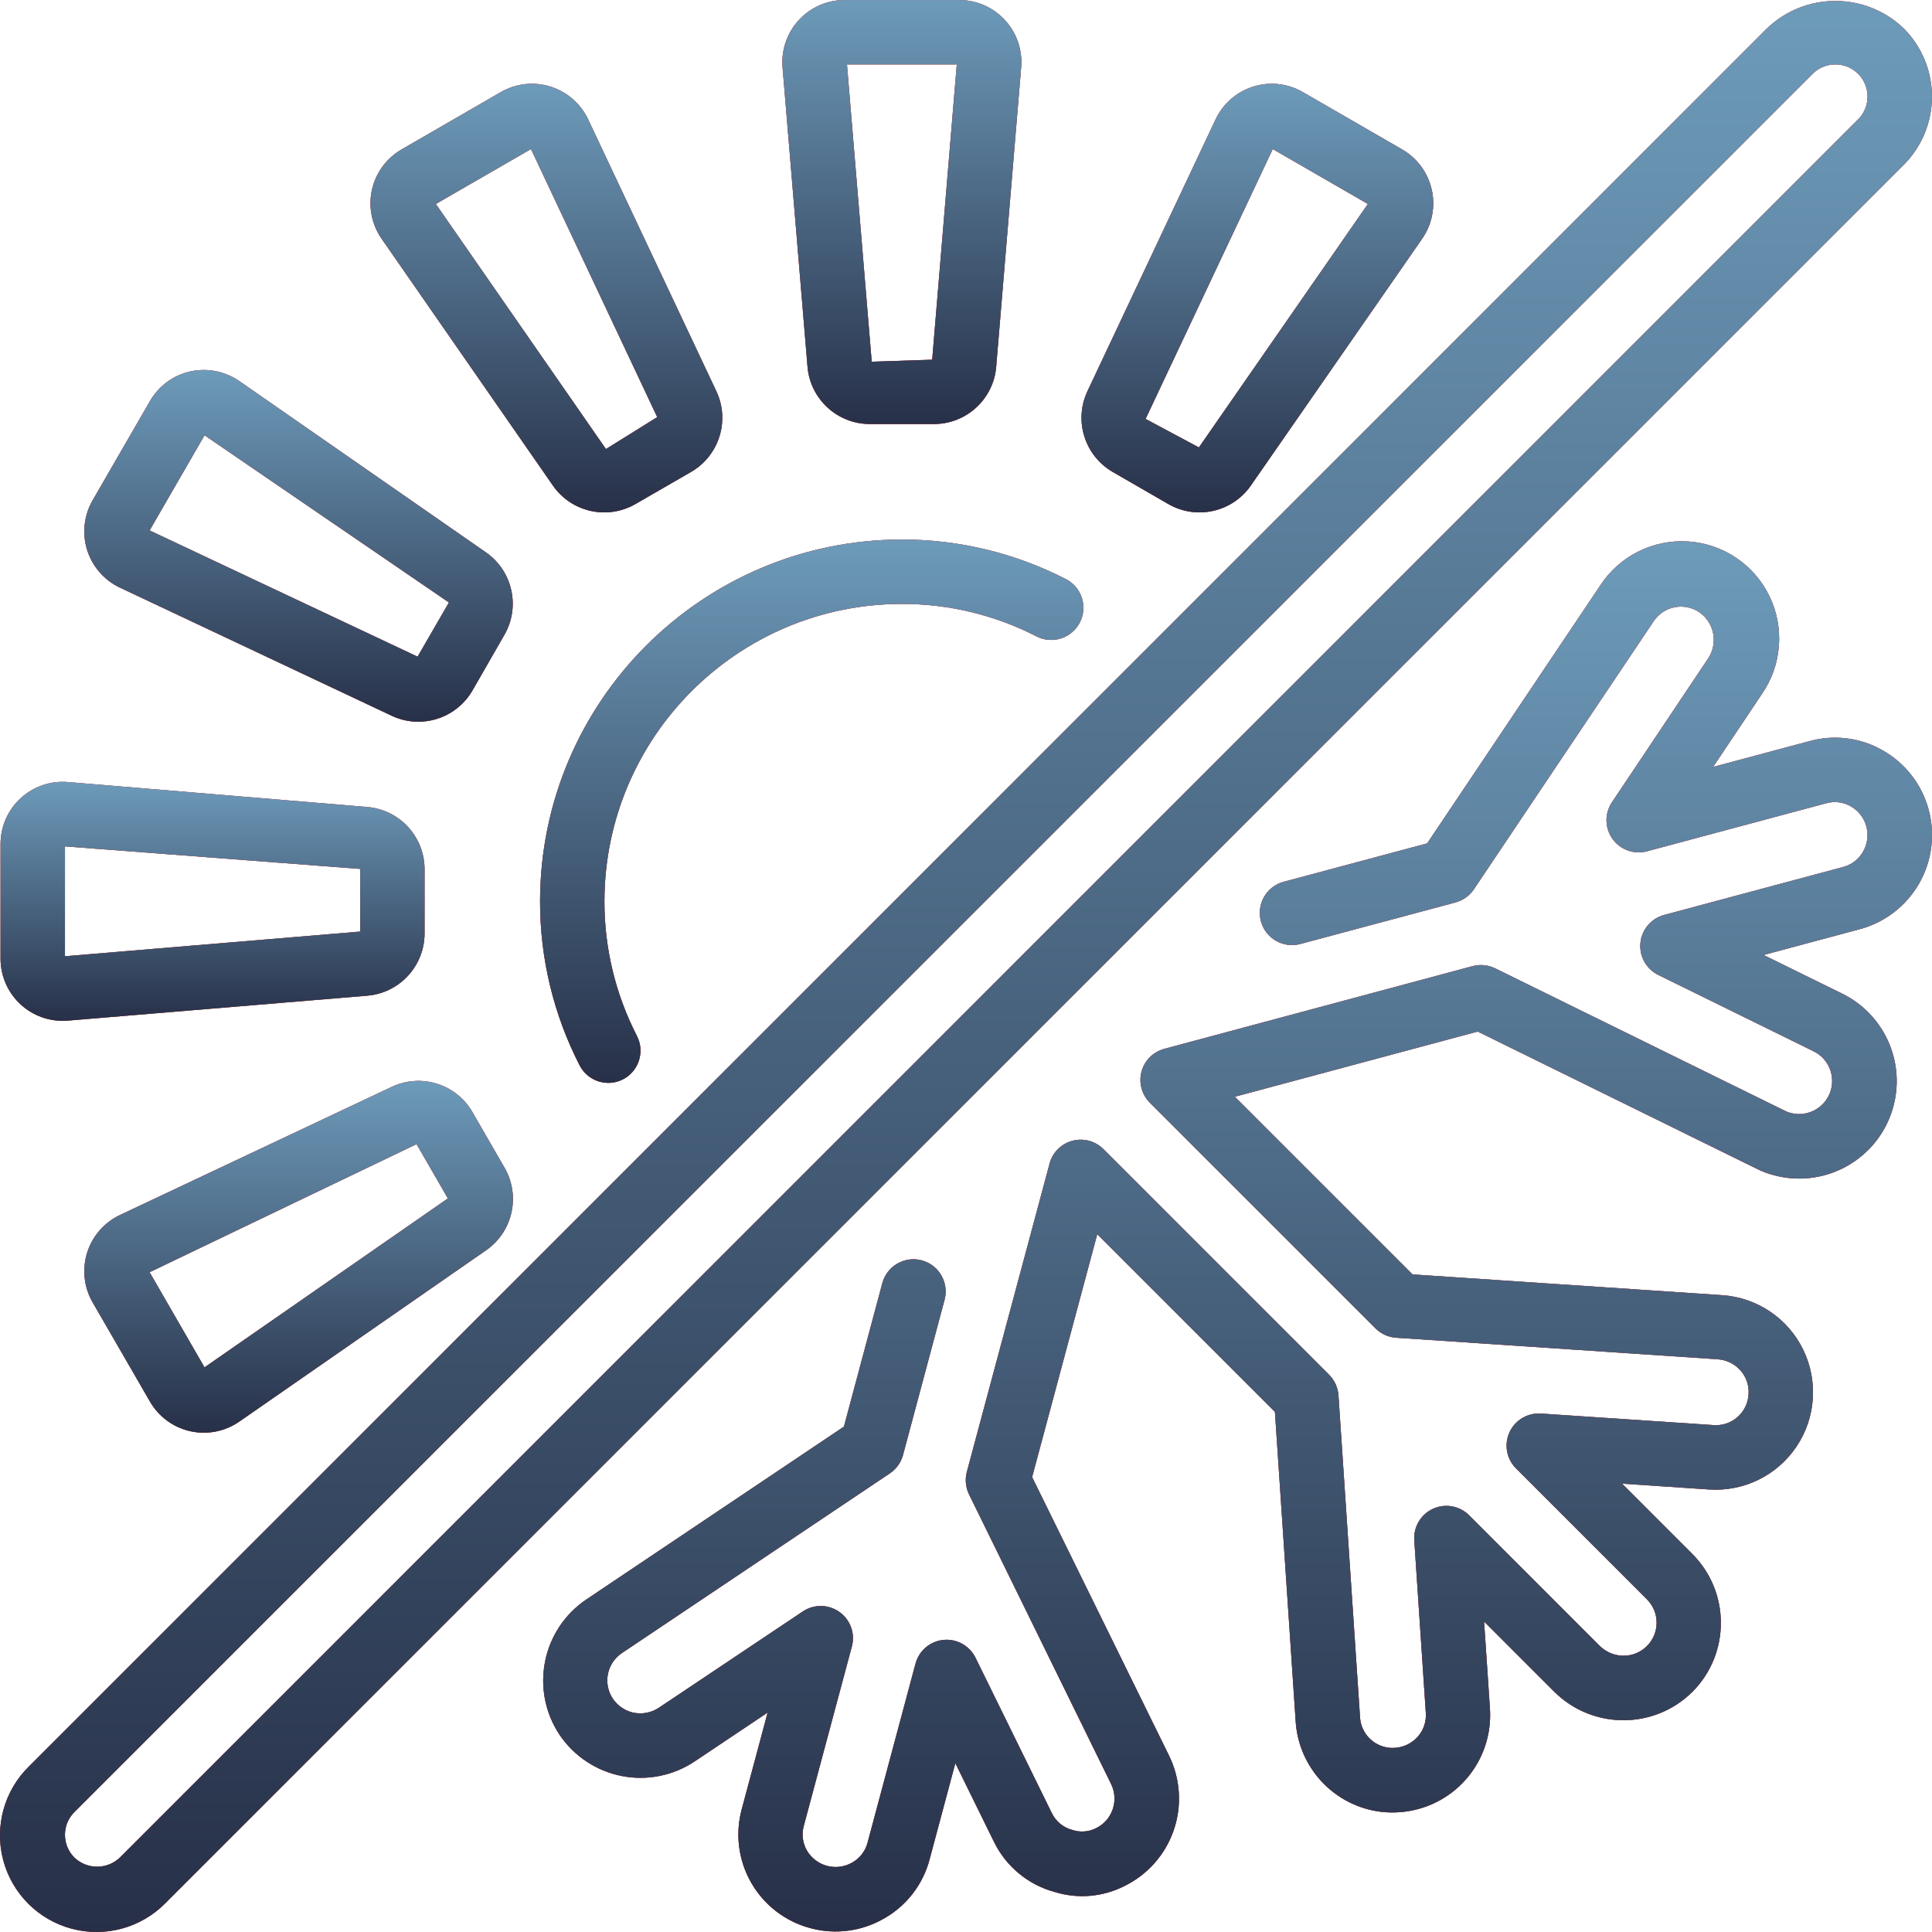 <svg width="60" height="60" viewBox="0 0 60 60" fill="none" xmlns="http://www.w3.org/2000/svg">
<g clip-path="url(#clip0_4001_2525)">
<g clip-path="url(#clip1_4001_2525)">
<path d="M54.879 0.879L0.896 54.862C0.128 55.617 -0.176 56.727 0.1 57.768C0.376 58.809 1.189 59.623 2.23 59.899C3.272 60.175 4.381 59.871 5.137 59.103L59.119 5.121C59.682 4.559 59.998 3.796 59.998 3C59.998 2.205 59.682 1.442 59.119 0.879C57.932 -0.253 56.065 -0.253 54.879 0.879ZM57.706 3.706L3.723 57.689C3.327 58.066 2.705 58.066 2.31 57.689C1.919 57.298 1.919 56.666 2.31 56.275L56.292 2.293C56.683 1.903 57.316 1.903 57.706 2.293C58.096 2.684 58.096 3.317 57.706 3.707V3.706Z" fill="#808082"/>
<path d="M54.879 0.879L0.896 54.862C0.128 55.617 -0.176 56.727 0.1 57.768C0.376 58.809 1.189 59.623 2.23 59.899C3.272 60.175 4.381 59.871 5.137 59.103L59.119 5.121C59.682 4.559 59.998 3.796 59.998 3C59.998 2.205 59.682 1.442 59.119 0.879C57.932 -0.253 56.065 -0.253 54.879 0.879ZM57.706 3.706L3.723 57.689C3.327 58.066 2.705 58.066 2.31 57.689C1.919 57.298 1.919 56.666 2.31 56.275L56.292 2.293C56.683 1.903 57.316 1.903 57.706 2.293C58.096 2.684 58.096 3.317 57.706 3.707V3.706Z" fill="url(#paint0_linear_4001_2525)"/>
<path d="M54.879 0.879L0.896 54.862C0.128 55.617 -0.176 56.727 0.1 57.768C0.376 58.809 1.189 59.623 2.23 59.899C3.272 60.175 4.381 59.871 5.137 59.103L59.119 5.121C59.682 4.559 59.998 3.796 59.998 3C59.998 2.205 59.682 1.442 59.119 0.879C57.932 -0.253 56.065 -0.253 54.879 0.879ZM57.706 3.706L3.723 57.689C3.327 58.066 2.705 58.066 2.31 57.689C1.919 57.298 1.919 56.666 2.31 56.275L56.292 2.293C56.683 1.903 57.316 1.903 57.706 2.293C58.096 2.684 58.096 3.317 57.706 3.707V3.706Z" fill="url(#paint1_linear_4001_2525)"/>
<path d="M19.318 51.335L27.635 45.757C27.836 45.621 27.981 45.419 28.044 45.185L29.334 40.366C29.477 39.833 29.16 39.285 28.627 39.142C28.094 38.999 27.545 39.315 27.402 39.849L26.209 44.305L18.211 49.672C16.826 50.604 16.453 52.479 17.375 53.871C17.823 54.538 18.518 55 19.307 55.155C20.096 55.31 20.914 55.145 21.581 54.697L23.84 53.185L23.041 56.167C22.825 56.942 22.929 57.771 23.329 58.469C23.729 59.167 24.392 59.675 25.17 59.881C25.947 60.09 26.775 59.979 27.469 59.572C28.162 59.175 28.666 58.517 28.869 57.745L29.669 54.757L30.863 57.186C31.237 57.962 31.931 58.537 32.763 58.759C33.478 58.979 34.251 58.912 34.919 58.573C35.64 58.22 36.192 57.595 36.452 56.835C36.712 56.075 36.659 55.243 36.305 54.522L32.053 45.872L34.076 38.329L39.594 43.847L40.239 53.47C40.328 54.771 41.24 55.869 42.503 56.195C42.811 56.274 43.129 56.303 43.446 56.28C44.249 56.23 44.999 55.861 45.529 55.256C46.059 54.651 46.326 53.859 46.271 53.056L46.089 50.357L48.275 52.543C49.461 53.717 51.372 53.717 52.558 52.543C53.738 51.36 53.738 49.444 52.558 48.261L50.373 46.075L53.072 46.257C54.15 46.331 55.186 45.825 55.789 44.929C56.393 44.033 56.472 42.883 55.998 41.912C55.524 40.941 54.568 40.297 53.49 40.223L43.867 39.578L38.349 34.06L45.891 32.036L54.535 36.286C54.714 36.379 54.902 36.45 55.097 36.499C56.604 36.901 58.17 36.092 58.714 34.631C59.258 33.169 58.602 31.533 57.199 30.853L54.769 29.658L57.752 28.858C58.528 28.652 59.19 28.145 59.592 27.451C59.995 26.756 60.105 25.93 59.898 25.154C59.691 24.371 59.177 23.705 58.473 23.306C57.783 22.908 56.962 22.804 56.194 23.017L53.203 23.817L54.715 21.556C55.337 20.659 55.427 19.497 54.952 18.515C54.476 17.532 53.508 16.883 52.419 16.815C51.33 16.747 50.288 17.271 49.694 18.186L44.322 26.192L39.865 27.385C39.332 27.528 39.016 28.076 39.159 28.609C39.302 29.143 39.85 29.459 40.383 29.316L45.202 28.026C45.435 27.963 45.638 27.818 45.773 27.618L51.353 19.298C51.502 19.072 51.735 18.914 52.001 18.86C52.267 18.806 52.544 18.861 52.769 19.011C53.239 19.333 53.364 19.972 53.049 20.447L50.06 24.916C49.828 25.262 49.836 25.715 50.078 26.053C50.321 26.392 50.747 26.545 51.15 26.437L56.717 24.945C56.973 24.874 57.247 24.908 57.478 25.041C57.716 25.177 57.891 25.402 57.962 25.668C58.033 25.933 57.995 26.216 57.856 26.453C57.723 26.687 57.5 26.857 57.24 26.925L51.681 28.415C51.279 28.522 50.985 28.868 50.945 29.283C50.904 29.698 51.125 30.094 51.499 30.278L56.315 32.645C56.799 32.877 57.023 33.441 56.83 33.942C56.636 34.442 56.09 34.709 55.576 34.554C55.522 34.539 55.47 34.518 55.42 34.491L46.434 30.073C46.217 29.966 45.968 29.942 45.734 30.004L36.158 32.573C35.813 32.666 35.543 32.935 35.451 33.28C35.359 33.625 35.457 33.993 35.71 34.246L42.718 41.254C42.889 41.425 43.116 41.528 43.357 41.544L53.349 42.214C53.622 42.233 53.876 42.359 54.056 42.565C54.235 42.768 54.324 43.034 54.303 43.304C54.287 43.577 54.162 43.832 53.956 44.011C53.75 44.191 53.48 44.279 53.208 44.257L47.85 43.899C47.437 43.873 47.05 44.105 46.878 44.482C46.707 44.859 46.785 45.303 47.076 45.598L51.145 49.667C51.475 49.995 51.543 50.503 51.311 50.906C51.079 51.309 50.605 51.506 50.156 51.385C49.981 51.339 49.82 51.248 49.689 51.122L45.621 47.054C45.325 46.763 44.882 46.684 44.505 46.856C44.128 47.027 43.896 47.414 43.921 47.827L44.28 53.19C44.301 53.461 44.211 53.729 44.031 53.933C43.845 54.144 43.582 54.27 43.301 54.282C43.198 54.288 43.094 54.278 42.994 54.251C42.569 54.142 42.262 53.77 42.237 53.332L41.567 43.335C41.551 43.093 41.447 42.866 41.276 42.695L34.268 35.687C34.016 35.435 33.648 35.336 33.303 35.429C32.958 35.521 32.688 35.79 32.596 36.135L30.026 45.712C29.964 45.946 29.989 46.195 30.096 46.412L34.506 55.403C34.627 55.648 34.645 55.931 34.556 56.189C34.469 56.447 34.282 56.659 34.037 56.777C33.812 56.891 33.551 56.911 33.31 56.833C33.026 56.761 32.788 56.566 32.662 56.301L30.296 51.484C30.112 51.11 29.716 50.889 29.301 50.929C28.886 50.97 28.54 51.263 28.432 51.666L26.942 57.23C26.873 57.489 26.703 57.709 26.471 57.841C26.234 57.979 25.952 58.017 25.687 57.947C25.422 57.877 25.195 57.704 25.057 57.467C24.923 57.232 24.89 56.952 24.965 56.693L26.455 51.134C26.563 50.732 26.41 50.305 26.071 50.063C25.733 49.82 25.279 49.813 24.933 50.045L20.466 53.033C20.223 53.196 19.923 53.25 19.638 53.181C19.395 53.118 19.182 52.97 19.038 52.764C18.884 52.538 18.826 52.259 18.879 51.991C18.931 51.722 19.09 51.486 19.318 51.335Z" fill="#808082"/>
<path d="M19.318 51.335L27.635 45.757C27.836 45.621 27.981 45.419 28.044 45.185L29.334 40.366C29.477 39.833 29.16 39.285 28.627 39.142C28.094 38.999 27.545 39.315 27.402 39.849L26.209 44.305L18.211 49.672C16.826 50.604 16.453 52.479 17.375 53.871C17.823 54.538 18.518 55 19.307 55.155C20.096 55.31 20.914 55.145 21.581 54.697L23.84 53.185L23.041 56.167C22.825 56.942 22.929 57.771 23.329 58.469C23.729 59.167 24.392 59.675 25.17 59.881C25.947 60.09 26.775 59.979 27.469 59.572C28.162 59.175 28.666 58.517 28.869 57.745L29.669 54.757L30.863 57.186C31.237 57.962 31.931 58.537 32.763 58.759C33.478 58.979 34.251 58.912 34.919 58.573C35.64 58.22 36.192 57.595 36.452 56.835C36.712 56.075 36.659 55.243 36.305 54.522L32.053 45.872L34.076 38.329L39.594 43.847L40.239 53.47C40.328 54.771 41.24 55.869 42.503 56.195C42.811 56.274 43.129 56.303 43.446 56.28C44.249 56.23 44.999 55.861 45.529 55.256C46.059 54.651 46.326 53.859 46.271 53.056L46.089 50.357L48.275 52.543C49.461 53.717 51.372 53.717 52.558 52.543C53.738 51.36 53.738 49.444 52.558 48.261L50.373 46.075L53.072 46.257C54.15 46.331 55.186 45.825 55.789 44.929C56.393 44.033 56.472 42.883 55.998 41.912C55.524 40.941 54.568 40.297 53.49 40.223L43.867 39.578L38.349 34.06L45.891 32.036L54.535 36.286C54.714 36.379 54.902 36.45 55.097 36.499C56.604 36.901 58.17 36.092 58.714 34.631C59.258 33.169 58.602 31.533 57.199 30.853L54.769 29.658L57.752 28.858C58.528 28.652 59.19 28.145 59.592 27.451C59.995 26.756 60.105 25.93 59.898 25.154C59.691 24.371 59.177 23.705 58.473 23.306C57.783 22.908 56.962 22.804 56.194 23.017L53.203 23.817L54.715 21.556C55.337 20.659 55.427 19.497 54.952 18.515C54.476 17.532 53.508 16.883 52.419 16.815C51.33 16.747 50.288 17.271 49.694 18.186L44.322 26.192L39.865 27.385C39.332 27.528 39.016 28.076 39.159 28.609C39.302 29.143 39.85 29.459 40.383 29.316L45.202 28.026C45.435 27.963 45.638 27.818 45.773 27.618L51.353 19.298C51.502 19.072 51.735 18.914 52.001 18.86C52.267 18.806 52.544 18.861 52.769 19.011C53.239 19.333 53.364 19.972 53.049 20.447L50.06 24.916C49.828 25.262 49.836 25.715 50.078 26.053C50.321 26.392 50.747 26.545 51.15 26.437L56.717 24.945C56.973 24.874 57.247 24.908 57.478 25.041C57.716 25.177 57.891 25.402 57.962 25.668C58.033 25.933 57.995 26.216 57.856 26.453C57.723 26.687 57.5 26.857 57.24 26.925L51.681 28.415C51.279 28.522 50.985 28.868 50.945 29.283C50.904 29.698 51.125 30.094 51.499 30.278L56.315 32.645C56.799 32.877 57.023 33.441 56.83 33.942C56.636 34.442 56.09 34.709 55.576 34.554C55.522 34.539 55.47 34.518 55.42 34.491L46.434 30.073C46.217 29.966 45.968 29.942 45.734 30.004L36.158 32.573C35.813 32.666 35.543 32.935 35.451 33.28C35.359 33.625 35.457 33.993 35.71 34.246L42.718 41.254C42.889 41.425 43.116 41.528 43.357 41.544L53.349 42.214C53.622 42.233 53.876 42.359 54.056 42.565C54.235 42.768 54.324 43.034 54.303 43.304C54.287 43.577 54.162 43.832 53.956 44.011C53.75 44.191 53.48 44.279 53.208 44.257L47.85 43.899C47.437 43.873 47.05 44.105 46.878 44.482C46.707 44.859 46.785 45.303 47.076 45.598L51.145 49.667C51.475 49.995 51.543 50.503 51.311 50.906C51.079 51.309 50.605 51.506 50.156 51.385C49.981 51.339 49.82 51.248 49.689 51.122L45.621 47.054C45.325 46.763 44.882 46.684 44.505 46.856C44.128 47.027 43.896 47.414 43.921 47.827L44.28 53.19C44.301 53.461 44.211 53.729 44.031 53.933C43.845 54.144 43.582 54.27 43.301 54.282C43.198 54.288 43.094 54.278 42.994 54.251C42.569 54.142 42.262 53.77 42.237 53.332L41.567 43.335C41.551 43.093 41.447 42.866 41.276 42.695L34.268 35.687C34.016 35.435 33.648 35.336 33.303 35.429C32.958 35.521 32.688 35.79 32.596 36.135L30.026 45.712C29.964 45.946 29.989 46.195 30.096 46.412L34.506 55.403C34.627 55.648 34.645 55.931 34.556 56.189C34.469 56.447 34.282 56.659 34.037 56.777C33.812 56.891 33.551 56.911 33.31 56.833C33.026 56.761 32.788 56.566 32.662 56.301L30.296 51.484C30.112 51.11 29.716 50.889 29.301 50.929C28.886 50.97 28.54 51.263 28.432 51.666L26.942 57.23C26.873 57.489 26.703 57.709 26.471 57.841C26.234 57.979 25.952 58.017 25.687 57.947C25.422 57.877 25.195 57.704 25.057 57.467C24.923 57.232 24.89 56.952 24.965 56.693L26.455 51.134C26.563 50.732 26.41 50.305 26.071 50.063C25.733 49.82 25.279 49.813 24.933 50.045L20.466 53.033C20.223 53.196 19.923 53.25 19.638 53.181C19.395 53.118 19.182 52.97 19.038 52.764C18.884 52.538 18.826 52.259 18.879 51.991C18.931 51.722 19.09 51.486 19.318 51.335Z" fill="url(#paint2_linear_4001_2525)"/>
<path d="M19.318 51.335L27.635 45.757C27.836 45.621 27.981 45.419 28.044 45.185L29.334 40.366C29.477 39.833 29.16 39.285 28.627 39.142C28.094 38.999 27.545 39.315 27.402 39.849L26.209 44.305L18.211 49.672C16.826 50.604 16.453 52.479 17.375 53.871C17.823 54.538 18.518 55 19.307 55.155C20.096 55.31 20.914 55.145 21.581 54.697L23.84 53.185L23.041 56.167C22.825 56.942 22.929 57.771 23.329 58.469C23.729 59.167 24.392 59.675 25.17 59.881C25.947 60.09 26.775 59.979 27.469 59.572C28.162 59.175 28.666 58.517 28.869 57.745L29.669 54.757L30.863 57.186C31.237 57.962 31.931 58.537 32.763 58.759C33.478 58.979 34.251 58.912 34.919 58.573C35.64 58.22 36.192 57.595 36.452 56.835C36.712 56.075 36.659 55.243 36.305 54.522L32.053 45.872L34.076 38.329L39.594 43.847L40.239 53.47C40.328 54.771 41.24 55.869 42.503 56.195C42.811 56.274 43.129 56.303 43.446 56.28C44.249 56.23 44.999 55.861 45.529 55.256C46.059 54.651 46.326 53.859 46.271 53.056L46.089 50.357L48.275 52.543C49.461 53.717 51.372 53.717 52.558 52.543C53.738 51.36 53.738 49.444 52.558 48.261L50.373 46.075L53.072 46.257C54.15 46.331 55.186 45.825 55.789 44.929C56.393 44.033 56.472 42.883 55.998 41.912C55.524 40.941 54.568 40.297 53.49 40.223L43.867 39.578L38.349 34.06L45.891 32.036L54.535 36.286C54.714 36.379 54.902 36.45 55.097 36.499C56.604 36.901 58.17 36.092 58.714 34.631C59.258 33.169 58.602 31.533 57.199 30.853L54.769 29.658L57.752 28.858C58.528 28.652 59.19 28.145 59.592 27.451C59.995 26.756 60.105 25.93 59.898 25.154C59.691 24.371 59.177 23.705 58.473 23.306C57.783 22.908 56.962 22.804 56.194 23.017L53.203 23.817L54.715 21.556C55.337 20.659 55.427 19.497 54.952 18.515C54.476 17.532 53.508 16.883 52.419 16.815C51.33 16.747 50.288 17.271 49.694 18.186L44.322 26.192L39.865 27.385C39.332 27.528 39.016 28.076 39.159 28.609C39.302 29.143 39.85 29.459 40.383 29.316L45.202 28.026C45.435 27.963 45.638 27.818 45.773 27.618L51.353 19.298C51.502 19.072 51.735 18.914 52.001 18.86C52.267 18.806 52.544 18.861 52.769 19.011C53.239 19.333 53.364 19.972 53.049 20.447L50.06 24.916C49.828 25.262 49.836 25.715 50.078 26.053C50.321 26.392 50.747 26.545 51.15 26.437L56.717 24.945C56.973 24.874 57.247 24.908 57.478 25.041C57.716 25.177 57.891 25.402 57.962 25.668C58.033 25.933 57.995 26.216 57.856 26.453C57.723 26.687 57.5 26.857 57.24 26.925L51.681 28.415C51.279 28.522 50.985 28.868 50.945 29.283C50.904 29.698 51.125 30.094 51.499 30.278L56.315 32.645C56.799 32.877 57.023 33.441 56.83 33.942C56.636 34.442 56.09 34.709 55.576 34.554C55.522 34.539 55.47 34.518 55.42 34.491L46.434 30.073C46.217 29.966 45.968 29.942 45.734 30.004L36.158 32.573C35.813 32.666 35.543 32.935 35.451 33.28C35.359 33.625 35.457 33.993 35.71 34.246L42.718 41.254C42.889 41.425 43.116 41.528 43.357 41.544L53.349 42.214C53.622 42.233 53.876 42.359 54.056 42.565C54.235 42.768 54.324 43.034 54.303 43.304C54.287 43.577 54.162 43.832 53.956 44.011C53.75 44.191 53.48 44.279 53.208 44.257L47.85 43.899C47.437 43.873 47.05 44.105 46.878 44.482C46.707 44.859 46.785 45.303 47.076 45.598L51.145 49.667C51.475 49.995 51.543 50.503 51.311 50.906C51.079 51.309 50.605 51.506 50.156 51.385C49.981 51.339 49.82 51.248 49.689 51.122L45.621 47.054C45.325 46.763 44.882 46.684 44.505 46.856C44.128 47.027 43.896 47.414 43.921 47.827L44.28 53.19C44.301 53.461 44.211 53.729 44.031 53.933C43.845 54.144 43.582 54.27 43.301 54.282C43.198 54.288 43.094 54.278 42.994 54.251C42.569 54.142 42.262 53.77 42.237 53.332L41.567 43.335C41.551 43.093 41.447 42.866 41.276 42.695L34.268 35.687C34.016 35.435 33.648 35.336 33.303 35.429C32.958 35.521 32.688 35.79 32.596 36.135L30.026 45.712C29.964 45.946 29.989 46.195 30.096 46.412L34.506 55.403C34.627 55.648 34.645 55.931 34.556 56.189C34.469 56.447 34.282 56.659 34.037 56.777C33.812 56.891 33.551 56.911 33.31 56.833C33.026 56.761 32.788 56.566 32.662 56.301L30.296 51.484C30.112 51.11 29.716 50.889 29.301 50.929C28.886 50.97 28.54 51.263 28.432 51.666L26.942 57.23C26.873 57.489 26.703 57.709 26.471 57.841C26.234 57.979 25.952 58.017 25.687 57.947C25.422 57.877 25.195 57.704 25.057 57.467C24.923 57.232 24.89 56.952 24.965 56.693L26.455 51.134C26.563 50.732 26.41 50.305 26.071 50.063C25.733 49.82 25.279 49.813 24.933 50.045L20.466 53.033C20.223 53.196 19.923 53.25 19.638 53.181C19.395 53.118 19.182 52.97 19.038 52.764C18.884 52.538 18.826 52.259 18.879 51.991C18.931 51.722 19.09 51.486 19.318 51.335Z" fill="url(#paint3_linear_4001_2525)"/>
<path d="M16.772 27.992C16.77 29.765 17.193 31.513 18.003 33.09C18.258 33.58 18.861 33.772 19.351 33.518C19.841 33.264 20.033 32.66 19.779 32.17C19.115 30.878 18.769 29.445 18.771 27.992C18.777 22.892 22.909 18.76 28.008 18.755C29.461 18.753 30.894 19.098 32.187 19.762C32.677 20.016 33.28 19.825 33.534 19.334C33.788 18.844 33.597 18.241 33.106 17.987C31.529 17.176 29.782 16.754 28.008 16.755C21.805 16.762 16.779 21.789 16.772 27.992Z" fill="#808082"/>
<path d="M16.772 27.992C16.77 29.765 17.193 31.513 18.003 33.09C18.258 33.58 18.861 33.772 19.351 33.518C19.841 33.264 20.033 32.66 19.779 32.17C19.115 30.878 18.769 29.445 18.771 27.992C18.777 22.892 22.909 18.76 28.008 18.755C29.461 18.753 30.894 19.098 32.187 19.762C32.677 20.016 33.28 19.825 33.534 19.334C33.788 18.844 33.597 18.241 33.106 17.987C31.529 17.176 29.782 16.754 28.008 16.755C21.805 16.762 16.779 21.789 16.772 27.992Z" fill="url(#paint4_linear_4001_2525)"/>
<path d="M16.772 27.992C16.77 29.765 17.193 31.513 18.003 33.09C18.258 33.58 18.861 33.772 19.351 33.518C19.841 33.264 20.033 32.66 19.779 32.17C19.115 30.878 18.769 29.445 18.771 27.992C18.777 22.892 22.909 18.76 28.008 18.755C29.461 18.753 30.894 19.098 32.187 19.762C32.677 20.016 33.28 19.825 33.534 19.334C33.788 18.844 33.597 18.241 33.106 17.987C31.529 17.176 29.782 16.754 28.008 16.755C21.805 16.762 16.779 21.789 16.772 27.992Z" fill="url(#paint5_linear_4001_2525)"/>
<path d="M27.009 13.168H29.018C30.019 13.161 30.85 12.394 30.937 11.397L31.713 2.09C31.757 1.552 31.575 1.02 31.209 0.623C30.843 0.226 30.328 0.001 29.789 0.001H26.228C25.688 0 25.173 0.226 24.807 0.624C24.441 1.021 24.259 1.553 24.303 2.091L25.079 11.398C25.168 12.398 26.004 13.166 27.009 13.168ZM29.714 2L28.95 11.171L27.072 11.233L26.303 2H29.714Z" fill="#808082"/>
<path d="M27.009 13.168H29.018C30.019 13.161 30.85 12.394 30.937 11.397L31.713 2.09C31.757 1.552 31.575 1.02 31.209 0.623C30.843 0.226 30.328 0.001 29.789 0.001H26.228C25.688 0 25.173 0.226 24.807 0.624C24.441 1.021 24.259 1.553 24.303 2.091L25.079 11.398C25.168 12.398 26.004 13.166 27.009 13.168ZM29.714 2L28.95 11.171L27.072 11.233L26.303 2H29.714Z" fill="url(#paint6_linear_4001_2525)"/>
<path d="M27.009 13.168H29.018C30.019 13.161 30.85 12.394 30.937 11.397L31.713 2.09C31.757 1.552 31.575 1.02 31.209 0.623C30.843 0.226 30.328 0.001 29.789 0.001H26.228C25.688 0 25.173 0.226 24.807 0.624C24.441 1.021 24.259 1.553 24.303 2.091L25.079 11.398C25.168 12.398 26.004 13.166 27.009 13.168ZM29.714 2L28.95 11.171L27.072 11.233L26.303 2H29.714Z" fill="url(#paint7_linear_4001_2525)"/>
<path d="M1.949 31.702C2.002 31.702 2.055 31.7 2.108 31.696L11.415 30.921C12.413 30.832 13.18 29.999 13.185 28.996V26.992C13.183 25.987 12.414 25.15 11.414 25.063L2.107 24.287C1.569 24.242 1.037 24.425 0.64 24.791C0.243 25.156 0.017 25.672 0.017 26.211V29.772C0.017 30.284 0.221 30.776 0.583 31.138C0.945 31.5 1.437 31.703 1.949 31.702ZM2.017 26.285L11.186 26.985V28.931L2.017 29.697V26.285Z" fill="#808082"/>
<path d="M1.949 31.702C2.002 31.702 2.055 31.7 2.108 31.696L11.415 30.921C12.413 30.832 13.18 29.999 13.185 28.996V26.992C13.183 25.987 12.414 25.15 11.414 25.063L2.107 24.287C1.569 24.242 1.037 24.425 0.64 24.791C0.243 25.156 0.017 25.672 0.017 26.211V29.772C0.017 30.284 0.221 30.776 0.583 31.138C0.945 31.5 1.437 31.703 1.949 31.702ZM2.017 26.285L11.186 26.985V28.931L2.017 29.697V26.285Z" fill="url(#paint8_linear_4001_2525)"/>
<path d="M1.949 31.702C2.002 31.702 2.055 31.7 2.108 31.696L11.415 30.921C12.413 30.832 13.18 29.999 13.185 28.996V26.992C13.183 25.987 12.414 25.15 11.414 25.063L2.107 24.287C1.569 24.242 1.037 24.425 0.64 24.791C0.243 25.156 0.017 25.672 0.017 26.211V29.772C0.017 30.284 0.221 30.776 0.583 31.138C0.945 31.5 1.437 31.703 1.949 31.702ZM2.017 26.285L11.186 26.985V28.931L2.017 29.697V26.285Z" fill="url(#paint9_linear_4001_2525)"/>
<path d="M18.266 3.709C18.036 3.221 17.612 2.851 17.097 2.69C16.581 2.528 16.022 2.59 15.554 2.86L12.471 4.641C12.004 4.911 11.67 5.364 11.552 5.891C11.434 6.418 11.543 6.971 11.851 7.414L17.176 15.086C17.751 15.906 18.856 16.154 19.726 15.658L21.468 14.652C22.335 14.146 22.674 13.062 22.248 12.153L18.266 3.709ZM18.818 13.946L13.535 6.335L16.49 4.629L20.411 12.954L18.818 13.946Z" fill="#808082"/>
<path d="M18.266 3.709C18.036 3.221 17.612 2.851 17.097 2.69C16.581 2.528 16.022 2.59 15.554 2.86L12.471 4.641C12.004 4.911 11.67 5.364 11.552 5.891C11.434 6.418 11.543 6.971 11.851 7.414L17.176 15.086C17.751 15.906 18.856 16.154 19.726 15.658L21.468 14.652C22.335 14.146 22.674 13.062 22.248 12.153L18.266 3.709ZM18.818 13.946L13.535 6.335L16.49 4.629L20.411 12.954L18.818 13.946Z" fill="url(#paint10_linear_4001_2525)"/>
<path d="M18.266 3.709C18.036 3.221 17.612 2.851 17.097 2.69C16.581 2.528 16.022 2.59 15.554 2.86L12.471 4.641C12.004 4.911 11.67 5.364 11.552 5.891C11.434 6.418 11.543 6.971 11.851 7.414L17.176 15.086C17.751 15.906 18.856 16.154 19.726 15.658L21.468 14.652C22.335 14.146 22.674 13.062 22.248 12.153L18.266 3.709ZM18.818 13.946L13.535 6.335L16.49 4.629L20.411 12.954L18.818 13.946Z" fill="url(#paint11_linear_4001_2525)"/>
<path d="M14.669 34.532C14.164 33.664 13.079 33.325 12.169 33.752L3.726 37.733C3.238 37.964 2.868 38.388 2.706 38.903C2.545 39.418 2.607 39.978 2.876 40.445L4.658 43.528C4.928 43.996 5.381 44.329 5.908 44.447C6.435 44.565 6.987 44.457 7.431 44.149L15.102 38.824C15.923 38.249 16.171 37.144 15.674 36.274L14.669 34.532ZM6.351 42.465L4.646 39.51L12.937 35.532L13.91 37.218L6.351 42.465Z" fill="#808082"/>
<path d="M14.669 34.532C14.164 33.664 13.079 33.325 12.169 33.752L3.726 37.733C3.238 37.964 2.868 38.388 2.706 38.903C2.545 39.418 2.607 39.978 2.876 40.445L4.658 43.528C4.928 43.996 5.381 44.329 5.908 44.447C6.435 44.565 6.987 44.457 7.431 44.149L15.102 38.824C15.923 38.249 16.171 37.144 15.674 36.274L14.669 34.532ZM6.351 42.465L4.646 39.51L12.937 35.532L13.91 37.218L6.351 42.465Z" fill="url(#paint12_linear_4001_2525)"/>
<path d="M14.669 34.532C14.164 33.664 13.079 33.325 12.169 33.752L3.726 37.733C3.238 37.964 2.868 38.388 2.706 38.903C2.545 39.418 2.607 39.978 2.876 40.445L4.658 43.528C4.928 43.996 5.381 44.329 5.908 44.447C6.435 44.565 6.987 44.457 7.431 44.149L15.102 38.824C15.923 38.249 16.171 37.144 15.674 36.274L14.669 34.532ZM6.351 42.465L4.646 39.51L12.937 35.532L13.91 37.218L6.351 42.465Z" fill="url(#paint13_linear_4001_2525)"/>
<path d="M34.549 14.652L36.291 15.658C37.161 16.154 38.266 15.906 38.841 15.086L44.167 7.413C44.474 6.97 44.582 6.418 44.464 5.891C44.346 5.364 44.013 4.911 43.545 4.641L40.461 2.86C39.994 2.59 39.434 2.528 38.919 2.69C38.404 2.851 37.98 3.221 37.75 3.71L33.768 12.157C33.346 13.065 33.684 14.146 34.549 14.652ZM39.526 4.629L42.481 6.335L37.233 13.896L35.577 13.01L39.526 4.629Z" fill="#808082"/>
<path d="M34.549 14.652L36.291 15.658C37.161 16.154 38.266 15.906 38.841 15.086L44.167 7.413C44.474 6.97 44.582 6.418 44.464 5.891C44.346 5.364 44.013 4.911 43.545 4.641L40.461 2.86C39.994 2.59 39.434 2.528 38.919 2.69C38.404 2.851 37.98 3.221 37.75 3.71L33.768 12.157C33.346 13.065 33.684 14.146 34.549 14.652ZM39.526 4.629L42.481 6.335L37.233 13.896L35.577 13.01L39.526 4.629Z" fill="url(#paint14_linear_4001_2525)"/>
<path d="M34.549 14.652L36.291 15.658C37.161 16.154 38.266 15.906 38.841 15.086L44.167 7.413C44.474 6.97 44.582 6.418 44.464 5.891C44.346 5.364 44.013 4.911 43.545 4.641L40.461 2.86C39.994 2.59 39.434 2.528 38.919 2.69C38.404 2.851 37.98 3.221 37.75 3.71L33.768 12.157C33.346 13.065 33.684 14.146 34.549 14.652ZM39.526 4.629L42.481 6.335L37.233 13.896L35.577 13.01L39.526 4.629Z" fill="url(#paint15_linear_4001_2525)"/>
<path d="M5.907 11.536C5.381 11.654 4.928 11.987 4.658 12.455L2.876 15.539C2.607 16.006 2.545 16.566 2.706 17.081C2.868 17.596 3.238 18.02 3.726 18.25L12.173 22.232C12.428 22.352 12.707 22.414 12.989 22.413C13.68 22.415 14.32 22.048 14.668 21.451L15.668 19.71C16.165 18.84 15.918 17.734 15.097 17.159L7.43 11.833C6.986 11.527 6.434 11.42 5.907 11.536ZM12.969 20.394L4.646 16.473L6.352 13.518L13.942 18.71L12.969 20.394Z" fill="#808082"/>
<path d="M5.907 11.536C5.381 11.654 4.928 11.987 4.658 12.455L2.876 15.539C2.607 16.006 2.545 16.566 2.706 17.081C2.868 17.596 3.238 18.02 3.726 18.25L12.173 22.232C12.428 22.352 12.707 22.414 12.989 22.413C13.68 22.415 14.32 22.048 14.668 21.451L15.668 19.71C16.165 18.84 15.918 17.734 15.097 17.159L7.43 11.833C6.986 11.527 6.434 11.42 5.907 11.536ZM12.969 20.394L4.646 16.473L6.352 13.518L13.942 18.71L12.969 20.394Z" fill="url(#paint16_linear_4001_2525)"/>
<path d="M5.907 11.536C5.381 11.654 4.928 11.987 4.658 12.455L2.876 15.539C2.607 16.006 2.545 16.566 2.706 17.081C2.868 17.596 3.238 18.02 3.726 18.25L12.173 22.232C12.428 22.352 12.707 22.414 12.989 22.413C13.68 22.415 14.32 22.048 14.668 21.451L15.668 19.71C16.165 18.84 15.918 17.734 15.097 17.159L7.43 11.833C6.986 11.527 6.434 11.42 5.907 11.536ZM12.969 20.394L4.646 16.473L6.352 13.518L13.942 18.71L12.969 20.394Z" fill="url(#paint17_linear_4001_2525)"/>
</g>
</g>
<defs>
<linearGradient id="paint0_linear_4001_2525" x1="29.999" y1="0.03" x2="29.999" y2="59.999" gradientUnits="userSpaceOnUse">
<stop stop-color="#E32323"/>
<stop offset="1" stop-color="#C71616"/>
</linearGradient>
<linearGradient id="paint1_linear_4001_2525" x1="29.999" y1="0.03" x2="29.999" y2="59.999" gradientUnits="userSpaceOnUse">
<stop stop-color="#6D9BBA"/>
<stop offset="1" stop-color="#273048"/>
</linearGradient>
<linearGradient id="paint2_linear_4001_2525" x1="38.434" y1="16.809" x2="38.434" y2="59.984" gradientUnits="userSpaceOnUse">
<stop stop-color="#E32323"/>
<stop offset="1" stop-color="#C71616"/>
</linearGradient>
<linearGradient id="paint3_linear_4001_2525" x1="38.434" y1="16.809" x2="38.434" y2="59.984" gradientUnits="userSpaceOnUse">
<stop stop-color="#6D9BBA"/>
<stop offset="1" stop-color="#273048"/>
</linearGradient>
<linearGradient id="paint4_linear_4001_2525" x1="25.209" y1="16.755" x2="25.209" y2="33.63" gradientUnits="userSpaceOnUse">
<stop stop-color="#E32323"/>
<stop offset="1" stop-color="#C71616"/>
</linearGradient>
<linearGradient id="paint5_linear_4001_2525" x1="25.209" y1="16.755" x2="25.209" y2="33.63" gradientUnits="userSpaceOnUse">
<stop stop-color="#6D9BBA"/>
<stop offset="1" stop-color="#273048"/>
</linearGradient>
<linearGradient id="paint6_linear_4001_2525" x1="28.008" y1="0.001" x2="28.008" y2="13.168" gradientUnits="userSpaceOnUse">
<stop stop-color="#E32323"/>
<stop offset="1" stop-color="#C71616"/>
</linearGradient>
<linearGradient id="paint7_linear_4001_2525" x1="28.008" y1="0.001" x2="28.008" y2="13.168" gradientUnits="userSpaceOnUse">
<stop stop-color="#6D9BBA"/>
<stop offset="1" stop-color="#273048"/>
</linearGradient>
<linearGradient id="paint8_linear_4001_2525" x1="6.601" y1="24.28" x2="6.601" y2="31.702" gradientUnits="userSpaceOnUse">
<stop stop-color="#E32323"/>
<stop offset="1" stop-color="#C71616"/>
</linearGradient>
<linearGradient id="paint9_linear_4001_2525" x1="6.601" y1="24.28" x2="6.601" y2="31.702" gradientUnits="userSpaceOnUse">
<stop stop-color="#6D9BBA"/>
<stop offset="1" stop-color="#273048"/>
</linearGradient>
<linearGradient id="paint10_linear_4001_2525" x1="16.969" y1="2.601" x2="16.969" y2="15.912" gradientUnits="userSpaceOnUse">
<stop stop-color="#E32323"/>
<stop offset="1" stop-color="#C71616"/>
</linearGradient>
<linearGradient id="paint11_linear_4001_2525" x1="16.969" y1="2.601" x2="16.969" y2="15.912" gradientUnits="userSpaceOnUse">
<stop stop-color="#6D9BBA"/>
<stop offset="1" stop-color="#273048"/>
</linearGradient>
<linearGradient id="paint12_linear_4001_2525" x1="9.274" y1="33.568" x2="9.274" y2="44.494" gradientUnits="userSpaceOnUse">
<stop stop-color="#E32323"/>
<stop offset="1" stop-color="#C71616"/>
</linearGradient>
<linearGradient id="paint13_linear_4001_2525" x1="9.274" y1="33.568" x2="9.274" y2="44.494" gradientUnits="userSpaceOnUse">
<stop stop-color="#6D9BBA"/>
<stop offset="1" stop-color="#273048"/>
</linearGradient>
<linearGradient id="paint14_linear_4001_2525" x1="39.049" y1="2.602" x2="39.049" y2="15.913" gradientUnits="userSpaceOnUse">
<stop stop-color="#E32323"/>
<stop offset="1" stop-color="#C71616"/>
</linearGradient>
<linearGradient id="paint15_linear_4001_2525" x1="39.049" y1="2.602" x2="39.049" y2="15.913" gradientUnits="userSpaceOnUse">
<stop stop-color="#6D9BBA"/>
<stop offset="1" stop-color="#273048"/>
</linearGradient>
<linearGradient id="paint16_linear_4001_2525" x1="9.271" y1="11.49" x2="9.271" y2="22.413" gradientUnits="userSpaceOnUse">
<stop stop-color="#E32323"/>
<stop offset="1" stop-color="#C71616"/>
</linearGradient>
<linearGradient id="paint17_linear_4001_2525" x1="9.271" y1="11.49" x2="9.271" y2="22.413" gradientUnits="userSpaceOnUse">
<stop stop-color="#6D9BBA"/>
<stop offset="1" stop-color="#273048"/>
</linearGradient>
<clipPath id="clip0_4001_2525">
<rect width="60" height="60" fill="white"/>
</clipPath>
<clipPath id="clip1_4001_2525">
<rect width="60" height="60" fill="white"/>
</clipPath>
</defs>
</svg>
